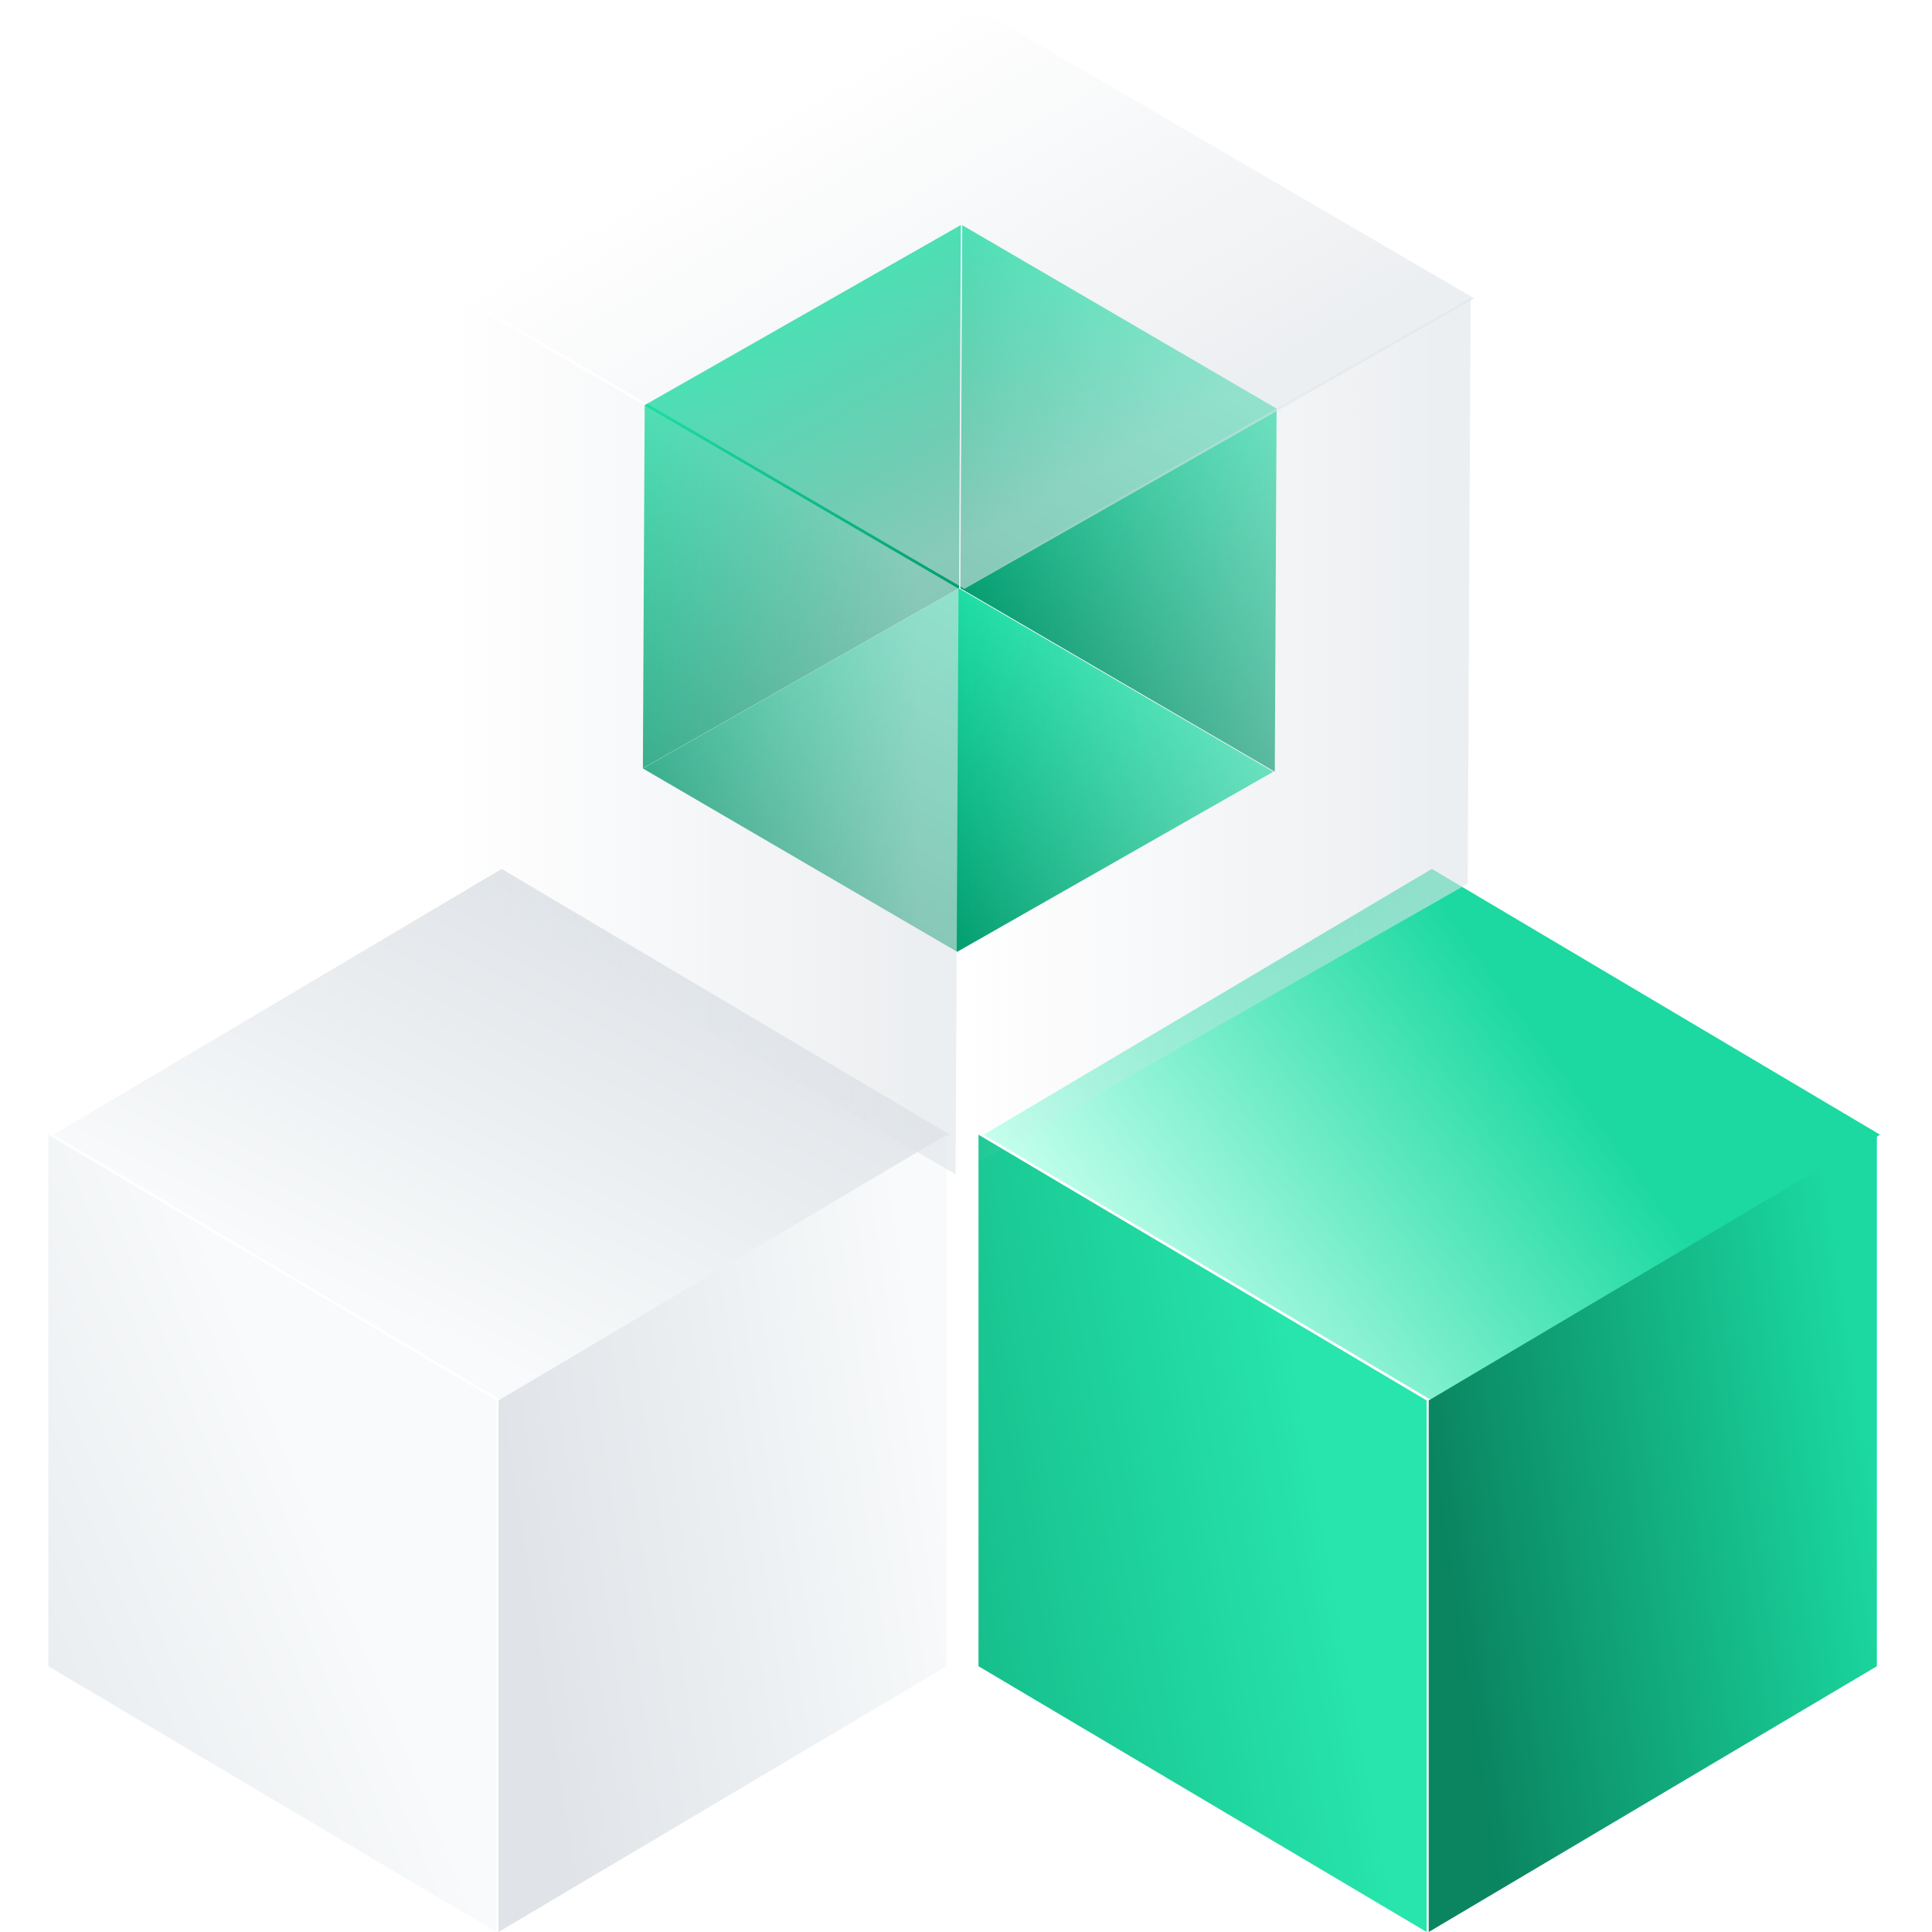 <svg width="32" height="32" viewBox="0 0 32 32" fill="none" xmlns="http://www.w3.org/2000/svg">
<g clip-path="url(#clip0_354_67073)">
<path d="M8.309 14.392L15.732 18.794L8.309 23.196L0.885 18.794L8.309 14.392Z" fill="url(#paint0_linear_354_67073)"/>
<rect width="8.631" height="8.804" transform="matrix(0.86 0.51 -3.80727e-08 1 0.8 18.794)" fill="url(#paint1_linear_354_67073)"/>
<rect width="8.631" height="8.804" transform="matrix(0.86 -0.51 1.85524e-08 1 8.257 23.196)" fill="url(#paint2_linear_354_67073)"/>
<path d="M23.716 14.392L31.139 18.794L23.716 23.196L16.292 18.794L23.716 14.392Z" fill="url(#paint3_linear_354_67073)"/>
<rect width="8.631" height="8.804" transform="matrix(0.86 0.51 -2.12994e-08 1 16.207 18.794)" fill="url(#paint4_linear_354_67073)"/>
<rect width="8.631" height="8.804" transform="matrix(0.86 -0.51 7.8443e-09 1 23.664 23.196)" fill="url(#paint5_linear_354_67073)"/>
<g filter="url(#filter0_b_354_67073)">
<rect width="6.026" height="6.026" transform="matrix(0.864 0.504 -0.869 0.495 15.884 9.745)" fill="url(#paint6_linear_354_67073)"/>
<rect width="6.026" height="6.015" transform="matrix(0.864 0.504 -0.005 1 15.938 3.73)" fill="url(#paint7_linear_354_67073)"/>
<rect width="6.026" height="6.015" transform="matrix(0.869 -0.495 -0.005 1 10.678 6.71)" fill="url(#paint8_linear_354_67073)"/>
</g>
<g filter="url(#filter1_b_354_67073)">
<rect width="9.719" height="9.719" transform="matrix(0.864 0.504 -0.869 0.495 16.023 0.044)" fill="url(#paint9_linear_354_67073)" fill-opacity="0.6"/>
<rect width="9.719" height="9.702" transform="matrix(0.864 0.504 -0.005 1 7.479 4.851)" fill="url(#paint10_linear_354_67073)" fill-opacity="0.6"/>
<rect width="9.719" height="9.702" transform="matrix(0.869 -0.495 -0.005 1 15.913 9.746)" fill="url(#paint11_linear_354_67073)" fill-opacity="0.6"/>
</g>
</g>
<defs>
<filter id="filter0_b_354_67073" x="-69.353" y="-76.27" width="170.497" height="172.03" filterUnits="userSpaceOnUse" color-interpolation-filters="sRGB">
<feFlood flood-opacity="0" result="BackgroundImageFix"/>
<feGaussianBlur in="BackgroundImageFix" stdDeviation="40"/>
<feComposite in2="SourceAlpha" operator="in" result="effect1_backgroundBlur_354_67073"/>
<feBlend mode="normal" in="SourceGraphic" in2="effect1_backgroundBlur_354_67073" result="shape"/>
</filter>
<filter id="filter1_b_354_67073" x="4.428" y="-2.956" width="22.991" height="25.403" filterUnits="userSpaceOnUse" color-interpolation-filters="sRGB">
<feFlood flood-opacity="0" result="BackgroundImageFix"/>
<feGaussianBlur in="BackgroundImageFix" stdDeviation="1.5"/>
<feComposite in2="SourceAlpha" operator="in" result="effect1_backgroundBlur_354_67073"/>
<feBlend mode="normal" in="SourceGraphic" in2="effect1_backgroundBlur_354_67073" result="shape"/>
</filter>
<linearGradient id="paint0_linear_354_67073" x1="5.011" y1="21.056" x2="8.374" y2="14.22" gradientUnits="userSpaceOnUse">
<stop stop-color="#F8FAFB"/>
<stop offset="1" stop-color="#E0E4E8"/>
</linearGradient>
<linearGradient id="paint1_linear_354_67073" x1="7.787" y1="7.684" x2="-2.976" y2="14.345" gradientUnits="userSpaceOnUse">
<stop stop-color="#F8FAFB"/>
<stop offset="1" stop-color="#E0E4E8"/>
</linearGradient>
<linearGradient id="paint2_linear_354_67073" x1="8.993" y1="8.448" x2="1.498" y2="9.667" gradientUnits="userSpaceOnUse">
<stop stop-color="#F8FAFB"/>
<stop offset="1" stop-color="#E0E4E8"/>
</linearGradient>
<linearGradient id="paint3_linear_354_67073" x1="16.551" y1="19.029" x2="23.343" y2="14.087" gradientUnits="userSpaceOnUse">
<stop stop-color="#C4FFED"/>
<stop offset="1" stop-color="#1BD9A0"/>
</linearGradient>
<linearGradient id="paint4_linear_354_67073" x1="7.787" y1="7.684" x2="-1.652" y2="9.909" gradientUnits="userSpaceOnUse">
<stop stop-color="#27E5AC"/>
<stop offset="1" stop-color="#12B685"/>
</linearGradient>
<linearGradient id="paint5_linear_354_67073" x1="8.993" y1="8.448" x2="1.498" y2="9.667" gradientUnits="userSpaceOnUse">
<stop stop-color="#1BD9A0"/>
<stop offset="1" stop-color="#0A8560"/>
</linearGradient>
<linearGradient id="paint6_linear_354_67073" x1="3.013" y1="0" x2="3.013" y2="6.026" gradientUnits="userSpaceOnUse">
<stop stop-color="#1DDEA4"/>
<stop offset="1" stop-color="#039D6F"/>
</linearGradient>
<linearGradient id="paint7_linear_354_67073" x1="3.013" y1="0" x2="3.013" y2="6.015" gradientUnits="userSpaceOnUse">
<stop stop-color="#1DDEA4"/>
<stop offset="1" stop-color="#039D6F"/>
</linearGradient>
<linearGradient id="paint8_linear_354_67073" x1="3.013" y1="0" x2="3.013" y2="6.015" gradientUnits="userSpaceOnUse">
<stop stop-color="#1DDEA4"/>
<stop offset="1" stop-color="#039D6F"/>
</linearGradient>
<linearGradient id="paint9_linear_354_67073" x1="-0.076" y1="0.113" x2="8.945" y2="0.059" gradientUnits="userSpaceOnUse">
<stop stop-color="#E0E4E8" stop-opacity="0"/>
<stop offset="1" stop-color="#E0E4E8"/>
</linearGradient>
<linearGradient id="paint10_linear_354_67073" x1="-0.076" y1="0.113" x2="8.945" y2="0.059" gradientUnits="userSpaceOnUse">
<stop stop-color="#E0E4E8" stop-opacity="0"/>
<stop offset="1" stop-color="#E0E4E8"/>
</linearGradient>
<linearGradient id="paint11_linear_354_67073" x1="-0.076" y1="0.113" x2="8.945" y2="0.059" gradientUnits="userSpaceOnUse">
<stop stop-color="#E0E4E8" stop-opacity="0"/>
<stop offset="1" stop-color="#E0E4E8"/>
</linearGradient>
<clipPath id="clip0_354_67073">
<rect width="32" height="32" fill="white"/>
</clipPath>
</defs>
</svg>
